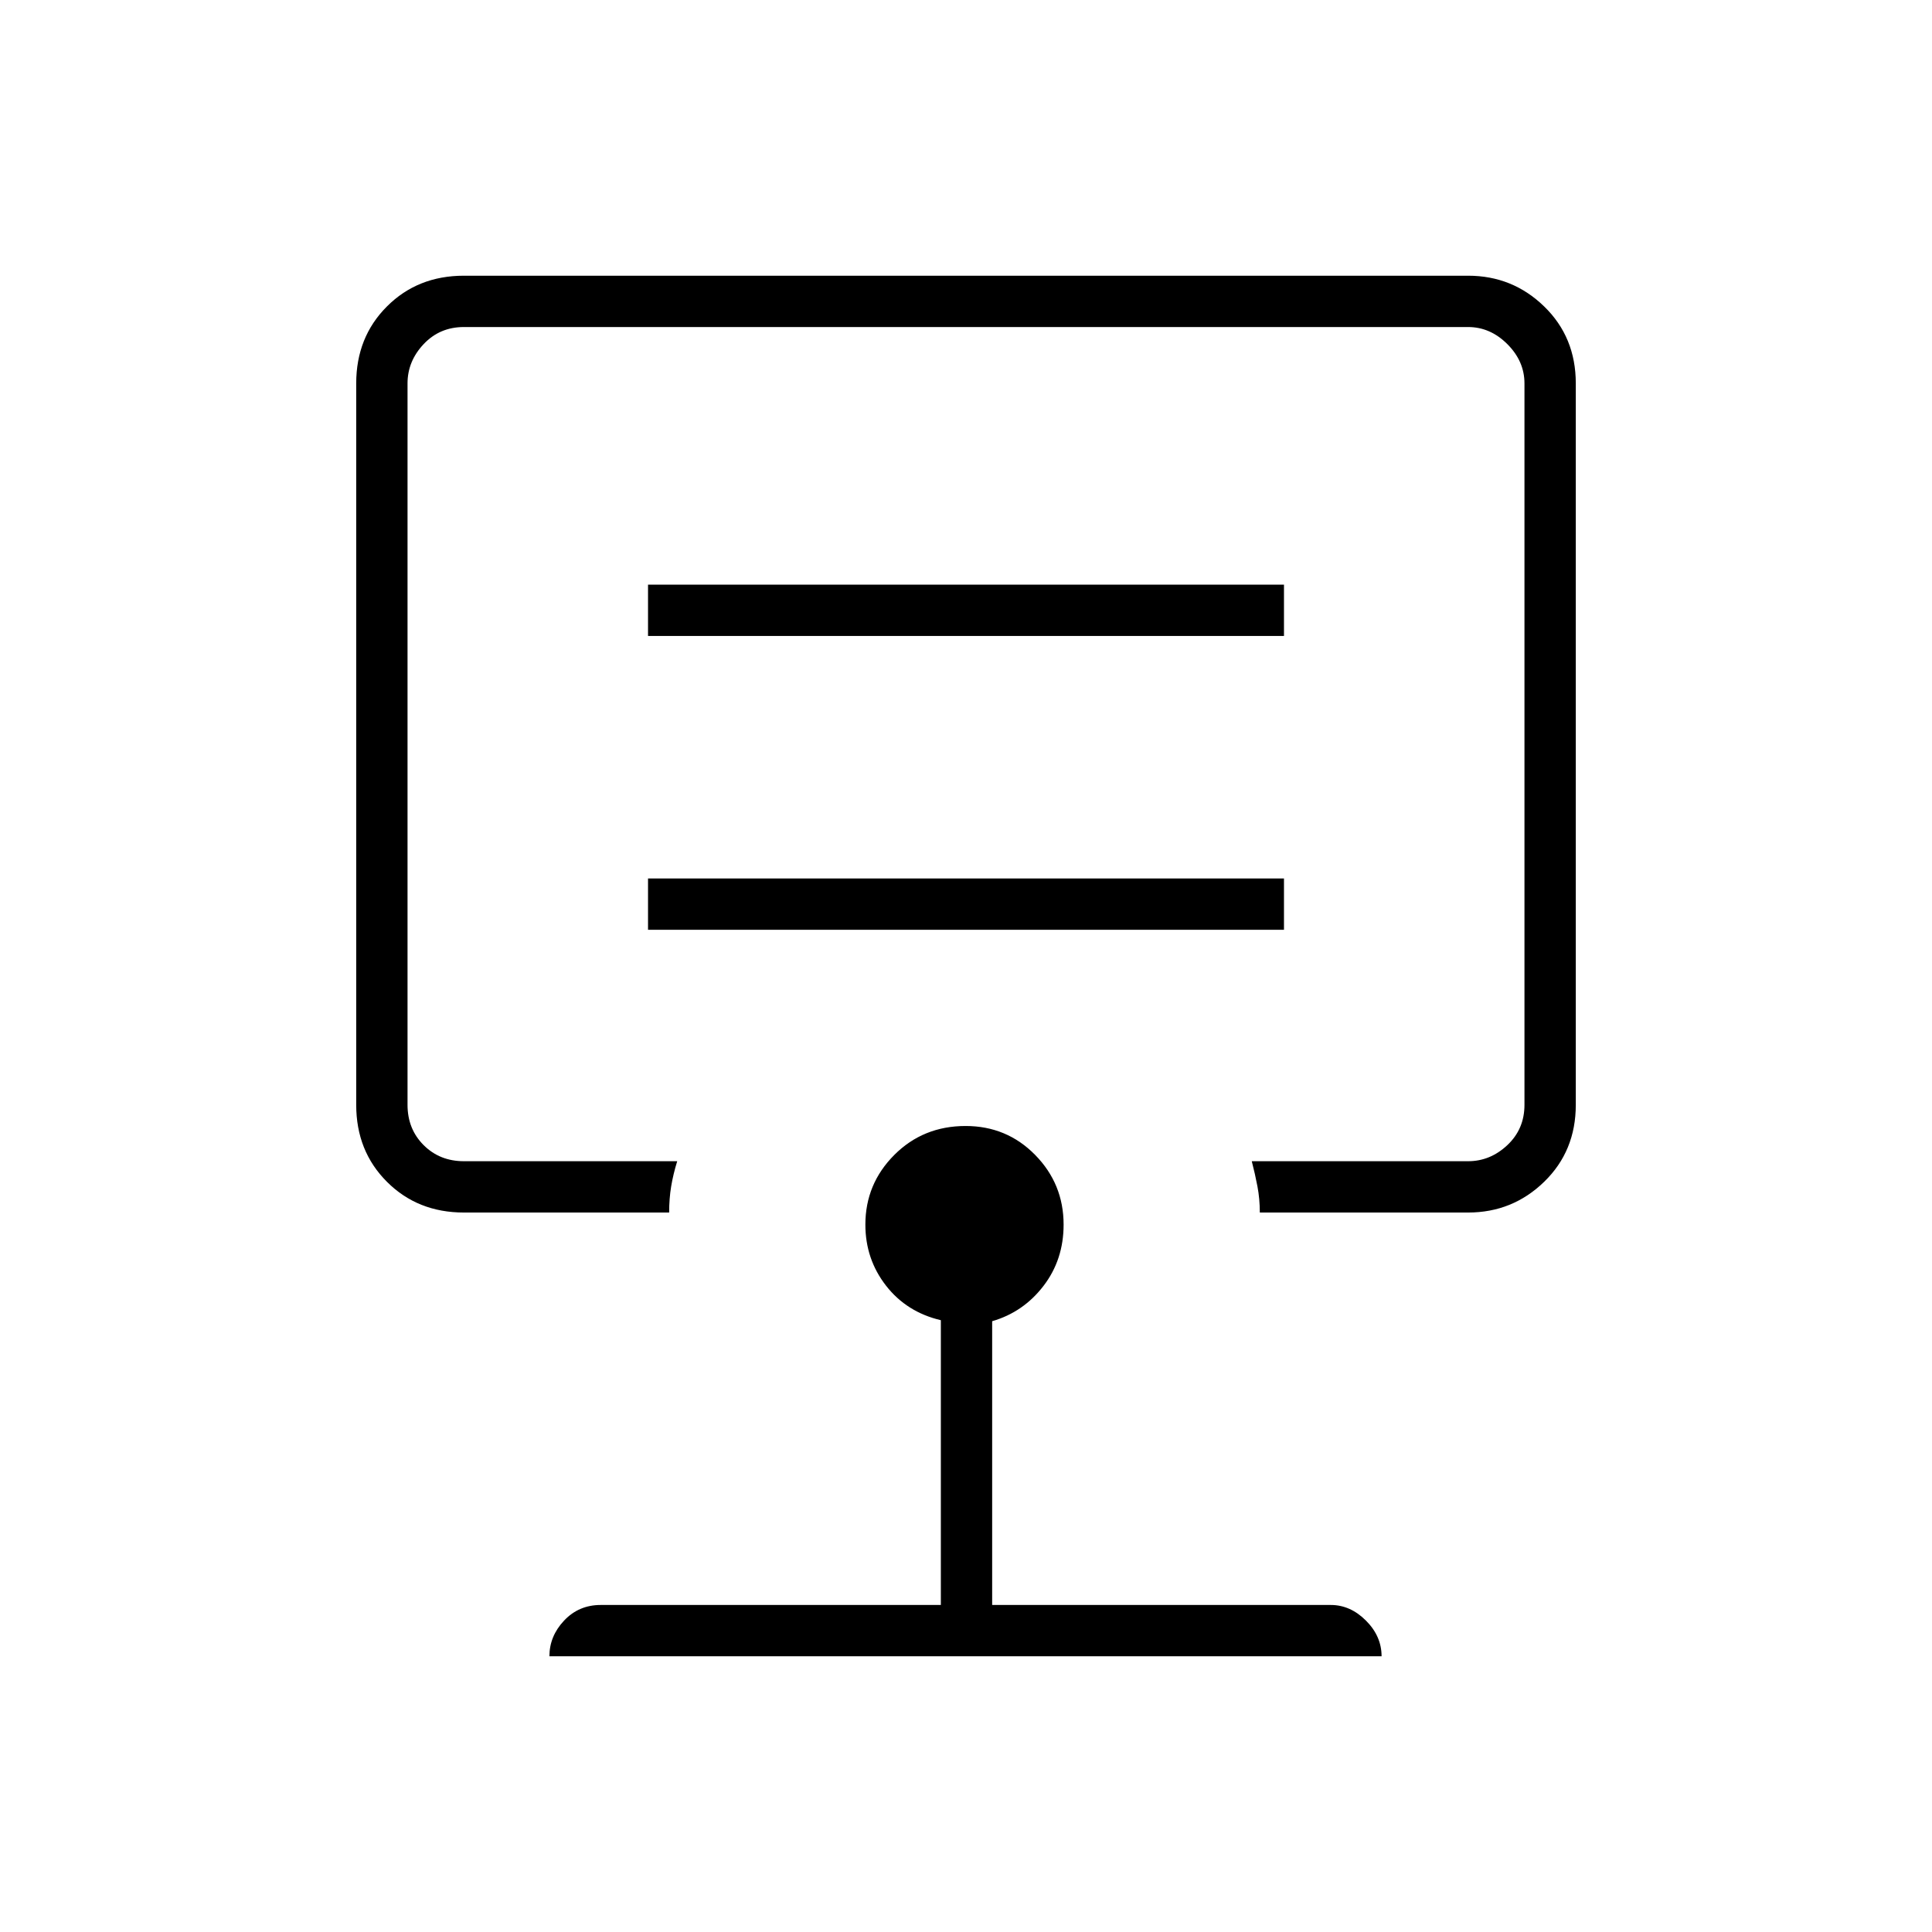 <svg xmlns="http://www.w3.org/2000/svg" height="24" viewBox="0 -960 960 960" width="24"><path d="M322-498h316v-25.5H322v25.5Zm0-146h316v-25.5H322v25.5Zm158 53Zm-12.5 428.5V-304q-17-4-27.25-17.17Q430-334.35 430-351.5q0-20.21 14.36-34.61 14.36-14.39 35.44-14.39 20.46 0 34.58 14.39 14.12 14.4 14.12 34.61 0 17.45-10 30.47-10 13.03-25.5 17.53v141h168.24q9.75 0 17.5 7.77 7.76 7.76 7.76 17.73H273q0-10 7.3-17.75t18.2-7.75h169Zm-237-195q-22.97 0-38.23-15.27Q177-388.03 177-411v-358.5q0-22.97 15.27-38.23Q207.53-823 230.5-823h499q22.07 0 37.78 15.27Q783-792.47 783-769.5V-411q0 22.97-15.72 38.23-15.71 15.27-37.78 15.27H626q0-6.75-1.18-12.97-1.18-6.22-2.82-12.53h107.5q11 0 19.5-8t8.5-20v-358.5q0-11-8.5-19.5t-19.5-8.5h-499q-12 0-20 8.5t-8 19.5V-411q0 12 8 20t20 8h106q-2 6.5-3 12.5t-1 13h-102Z"/></svg>